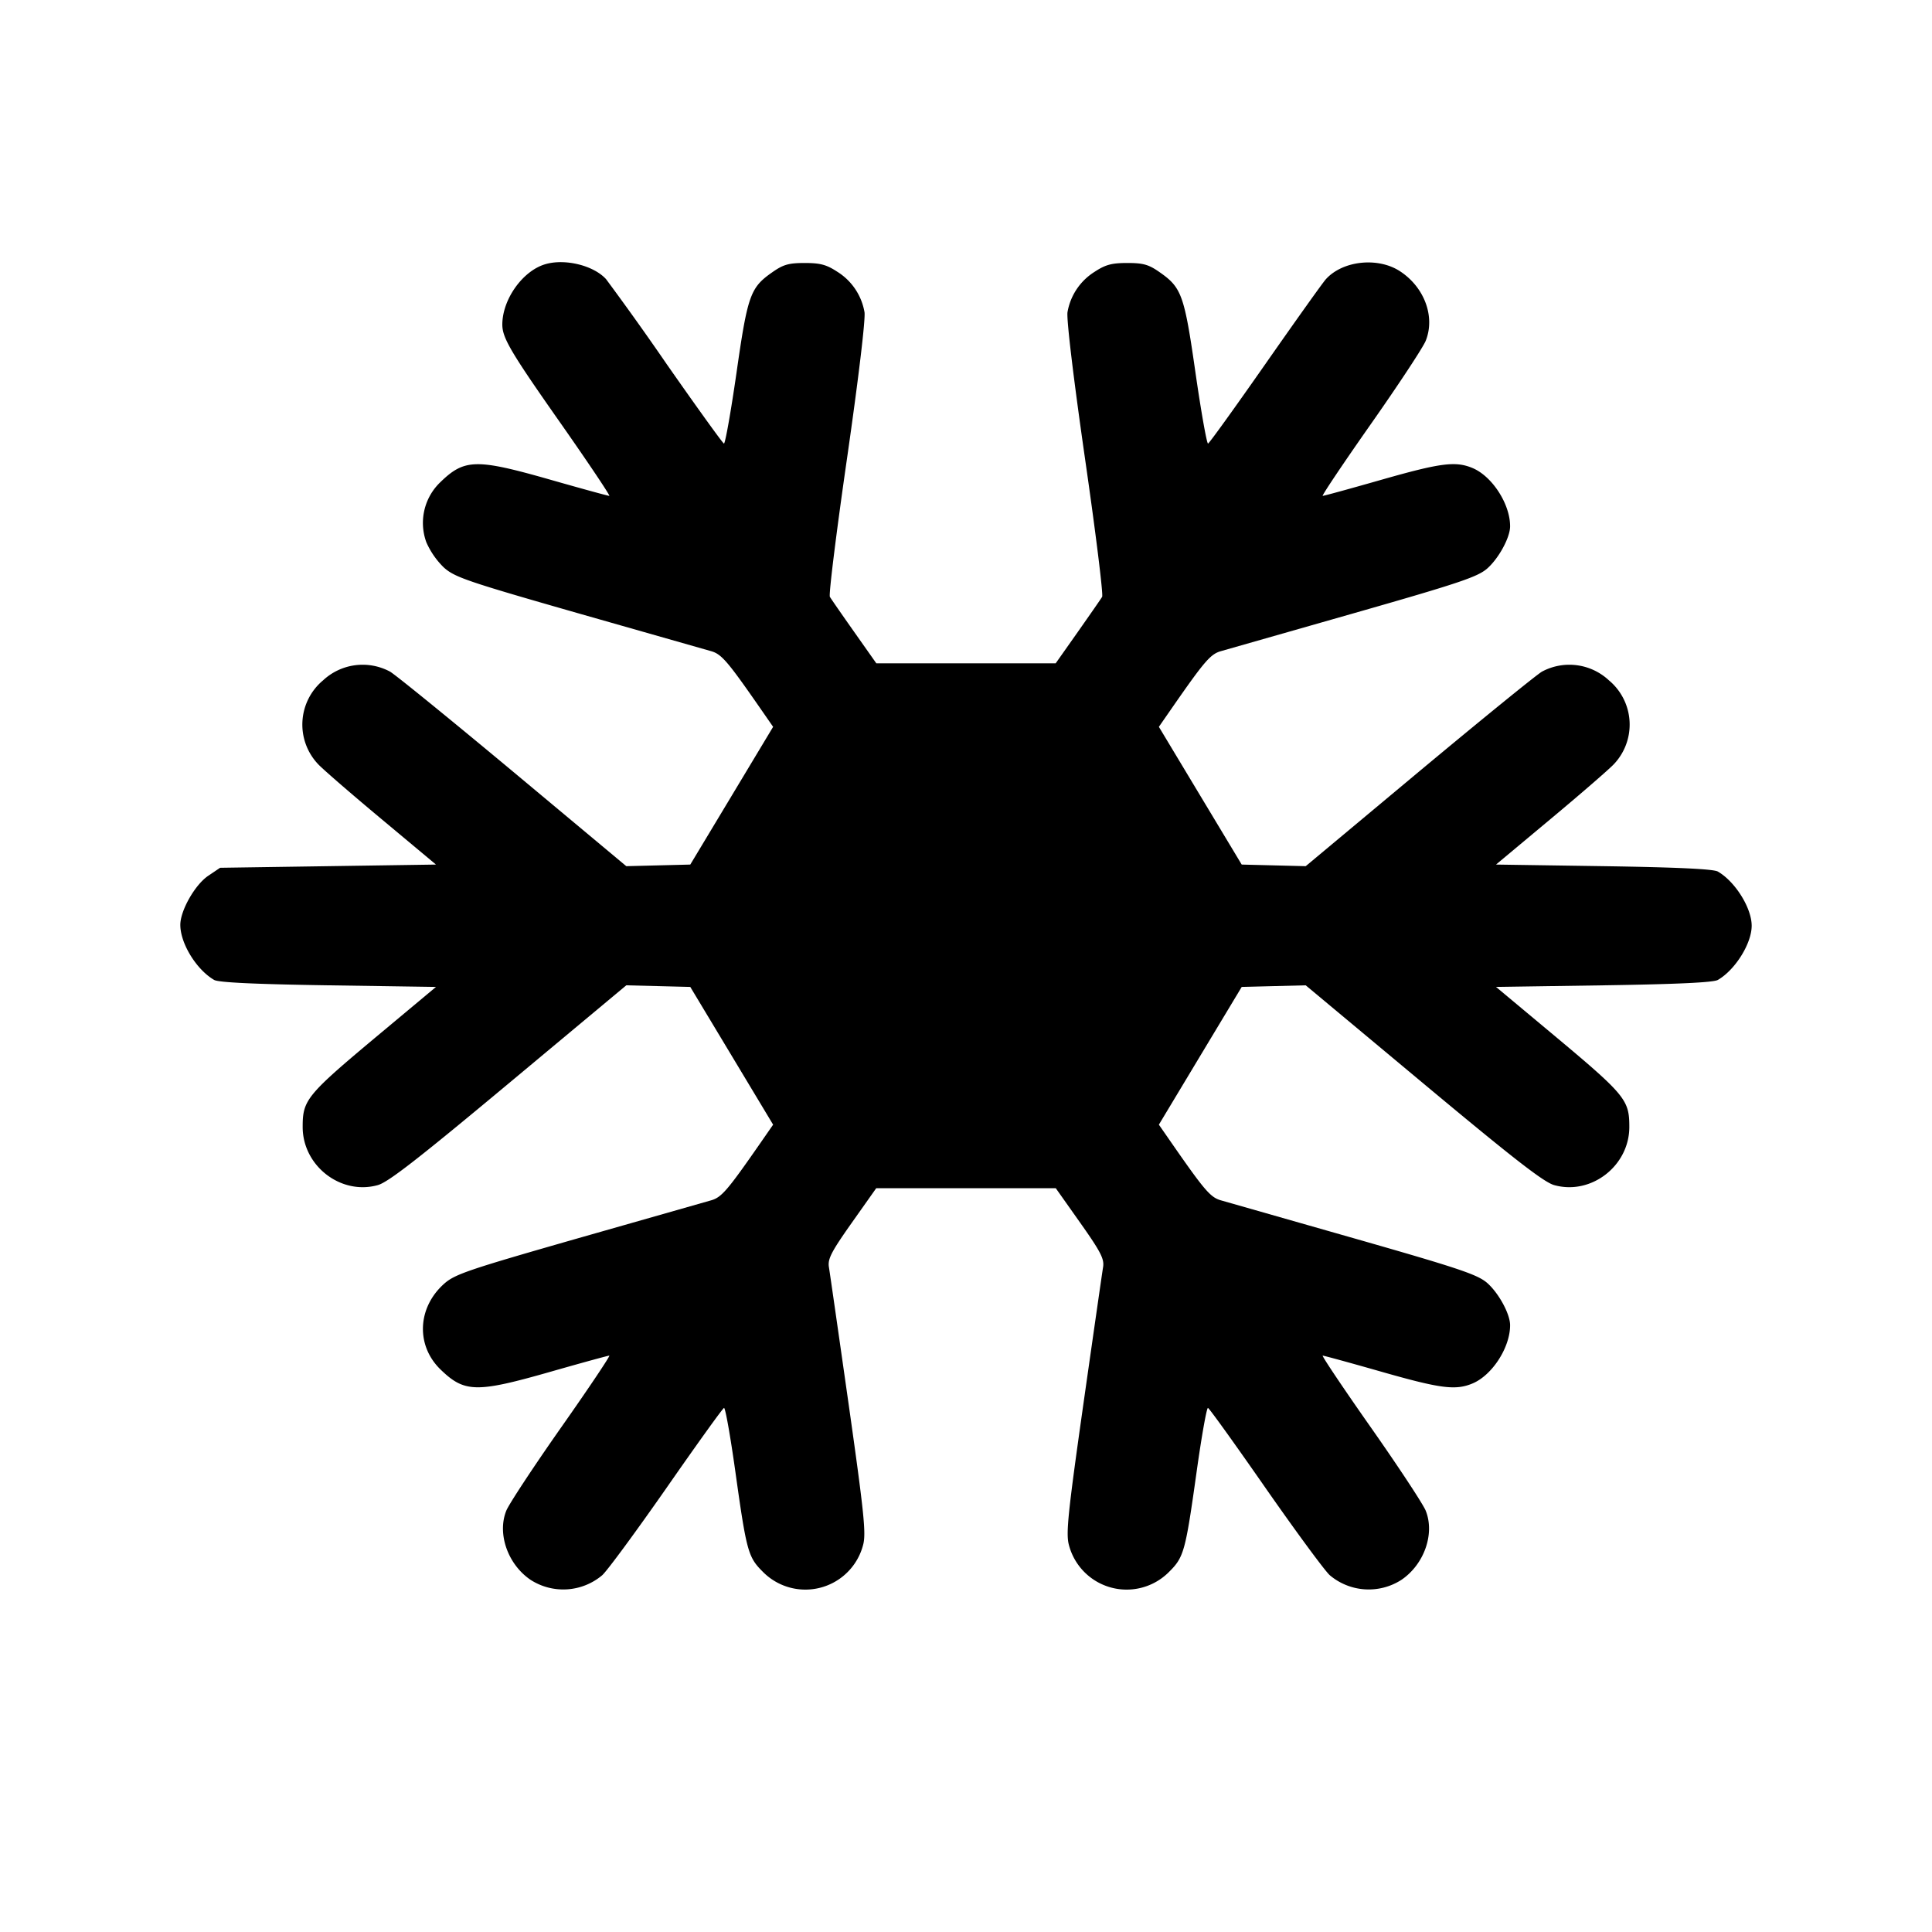 <svg xmlns="http://www.w3.org/2000/svg" viewBox="0 0 24 24"><path d="M6.771 3.283c-.28.084-.53.436-.531.748 0 .167.103.342.733 1.239.343.49.611.89.596.89s-.344-.09-.729-.2c-.924-.264-1.07-.261-1.369.029a.7.7 0 0 0-.175.747 1 1 0 0 0 .217.313c.135.122.292.175 1.668.569l1.649.47c.131.036.203.119.604.696l.17.245-.514.855-.515.856-.397.01-.398.01-1.417-1.183c-.78-.65-1.464-1.206-1.52-1.235a.72.72 0 0 0-.829.109.715.715 0 0 0-.061 1.043c.059.063.412.369.785.68l.678.566-1.341.02-1.341.02-.148.1c-.164.111-.346.431-.346.609 0 .231.2.556.42.684.054.032.507.053 1.418.067l1.338.02-.678.566c-.933.779-.978.833-.978 1.174 0 .483.474.85.933.722.13-.036.507-.33 1.628-1.265L7.78 12.24l.398.01.397.01.515.856.514.855-.17.245c-.401.577-.473.66-.604.696l-1.649.47c-1.376.394-1.533.447-1.668.569-.329.297-.347.763-.042 1.06.299.29.445.293 1.369.029.385-.11.713-.2.729-.2.015 0-.253.401-.597.89-.344.49-.651.956-.683 1.037-.115.287.02.668.303.859a.75.75 0 0 0 .889-.058c.065-.059.425-.549.801-1.088.375-.539.695-.985.712-.99.016-.006.079.35.141.792.139.992.158 1.061.341 1.243a.741.741 0 0 0 1.246-.334c.038-.141.012-.394-.18-1.748-.124-.871-.234-1.637-.245-1.703-.016-.101.029-.189.284-.55l.304-.43h2.23l.304.43c.255.361.3.449.284.55-.011.066-.121.832-.245 1.703-.192 1.354-.218 1.607-.18 1.748a.741.741 0 0 0 1.246.334c.183-.182.202-.251.341-1.243.062-.442.125-.798.141-.792.017.005.337.451.712.99.376.539.736 1.029.801 1.088a.75.75 0 0 0 .889.058c.283-.191.418-.572.303-.859-.032-.081-.339-.547-.683-1.037s-.612-.89-.597-.89.344.09.729.2c.736.21.921.234 1.132.146.246-.103.469-.45.467-.726-.001-.139-.141-.396-.285-.523-.12-.104-.351-.182-1.657-.555l-1.647-.47c-.131-.036-.203-.119-.604-.696l-.17-.245.514-.855.515-.856.397-.01.398-.01 1.459 1.217c1.121.935 1.498 1.229 1.628 1.265.459.128.933-.239.933-.722 0-.341-.045-.395-.978-1.174l-.678-.566 1.338-.02c.911-.014 1.364-.035 1.418-.067.216-.125.42-.453.42-.673s-.204-.548-.42-.673c-.054-.032-.507-.053-1.418-.067l-1.338-.02.678-.566c.373-.311.726-.617.785-.68a.715.715 0 0 0-.061-1.043.72.72 0 0 0-.829-.109c-.056.029-.74.585-1.52 1.235L16.22 10.76l-.398-.01-.397-.01-.515-.856-.514-.855.17-.245c.401-.577.473-.66.604-.696l1.647-.47c1.306-.373 1.537-.451 1.657-.555.144-.127.284-.384.285-.523.002-.276-.221-.623-.467-.726-.211-.088-.396-.064-1.132.146-.385.11-.713.2-.729.2-.015 0 .253-.4.597-.89s.651-.956.683-1.037c.119-.298-.015-.662-.316-.861-.274-.182-.714-.136-.924.096-.038.041-.376.516-.752 1.054s-.696.983-.712.988c-.015.006-.085-.387-.155-.871-.139-.972-.172-1.065-.443-1.255-.139-.098-.206-.117-.406-.117-.193 0-.27.021-.403.108a.74.74 0 0 0-.339.502c-.014.085.073.815.217 1.817.133.921.229 1.695.213 1.72-.015.026-.151.221-.302.436l-.275.39h-2.228l-.275-.39c-.151-.214-.287-.41-.302-.436-.016-.025.08-.799.213-1.72.144-1.002.231-1.732.217-1.817a.74.74 0 0 0-.339-.502c-.133-.087-.21-.108-.403-.108-.2 0-.267.019-.406.117-.271.19-.304.283-.443 1.255-.07.484-.14.877-.155.871-.016-.005-.336-.45-.712-.988a36 36 0 0 0-.752-1.054c-.155-.171-.513-.259-.758-.185"/></svg>